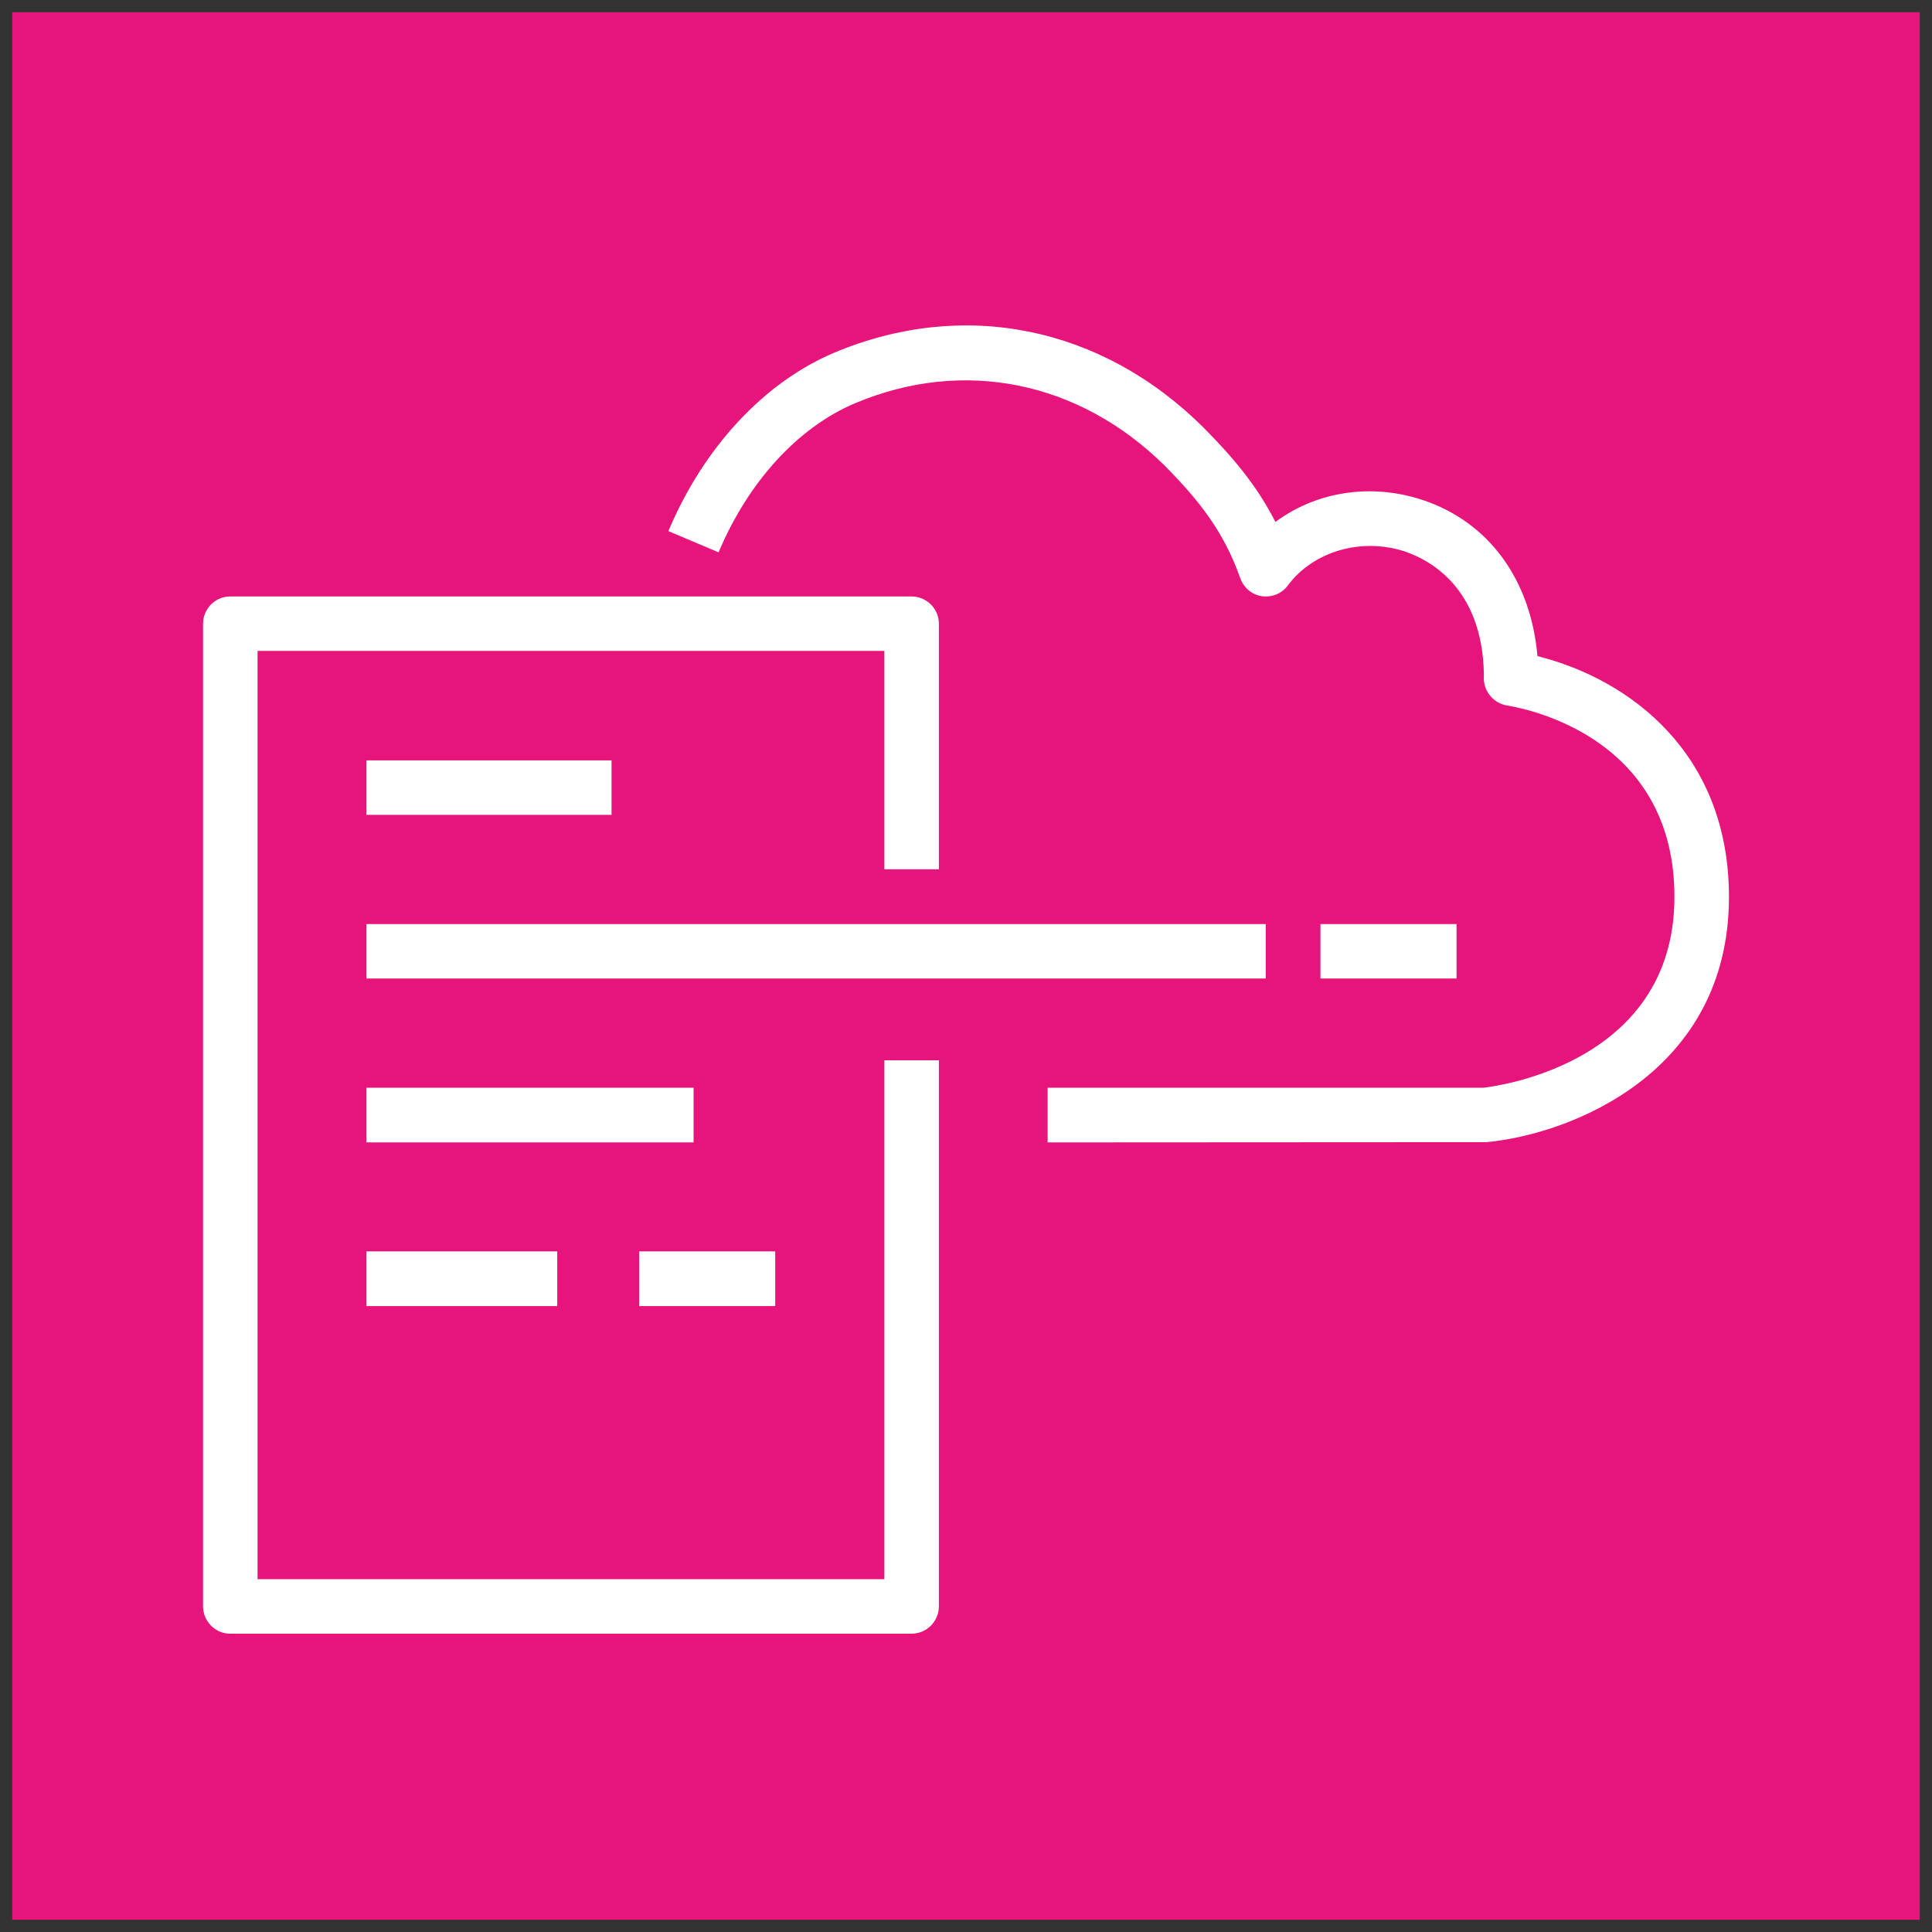 <?xml version="1.0" encoding="UTF-8"?>
<svg xmlns="http://www.w3.org/2000/svg" xmlns:xlink="http://www.w3.org/1999/xlink" width="32" height="32" viewBox="0 0 32 32" version="1.1">
<rect x="0" y="0" width="32" height="32" fill="#333333" stroke="none"/>
<g id="surface1">
<path style=" stroke:none;fill-rule:nonzero;fill:rgb(90.588%,8.235%,48.235%);fill-opacity:1;" d="M 0.203 0.203 L 31.797 0.203 L 31.797 31.797 L 0.203 31.797 Z M 0.203 0.203 "/>
<path style=" stroke:none;fill-rule:nonzero;fill:rgb(100%,100%,100%);fill-opacity:1;" d="M 21.871 16.207 L 24.125 16.207 L 24.125 15.305 L 21.871 15.305 Z M 10.586 21.633 L 12.84 21.633 L 12.84 20.727 L 10.586 20.727 Z M 6.07 21.633 L 9.23 21.633 L 9.23 20.727 L 6.07 20.727 Z M 6.07 18.922 L 11.488 18.922 L 11.488 18.016 L 6.07 18.016 Z M 6.07 13.496 L 10.129 13.496 L 10.129 12.594 L 6.07 12.594 Z M 6.07 16.207 L 20.965 16.207 L 20.965 15.305 L 6.07 15.305 Z M 14.648 26.156 L 4.266 26.156 L 4.266 10.781 L 14.648 10.781 L 14.648 14.398 L 15.551 14.398 L 15.551 10.332 C 15.551 10.082 15.348 9.879 15.098 9.879 L 3.812 9.879 C 3.566 9.879 3.363 10.082 3.363 10.332 L 3.363 26.605 C 3.363 26.855 3.566 27.059 3.812 27.059 L 15.098 27.059 C 15.348 27.059 15.551 26.855 15.551 26.605 L 15.551 17.562 L 14.648 17.562 Z M 28.637 14.855 C 28.637 17.773 26.008 18.789 24.617 18.918 L 17.352 18.922 L 17.352 18.016 L 24.574 18.016 C 24.664 18.004 27.734 17.672 27.734 14.855 C 27.734 12.281 25.418 11.758 24.953 11.684 C 24.723 11.641 24.559 11.43 24.578 11.195 L 24.578 11.172 C 24.555 9.723 23.664 9.27 23.277 9.137 C 22.559 8.898 21.758 9.125 21.332 9.695 C 21.234 9.832 21.066 9.898 20.902 9.875 C 20.738 9.852 20.602 9.738 20.543 9.578 C 20.266 8.793 19.855 8.285 19.293 7.715 C 17.875 6.312 15.957 5.922 14.16 6.68 C 13.219 7.078 12.395 7.977 11.902 9.148 L 11.07 8.797 C 11.652 7.414 12.652 6.336 13.812 5.844 C 15.957 4.941 18.242 5.402 19.93 7.078 C 20.41 7.562 20.812 8.031 21.125 8.645 C 21.797 8.145 22.703 7.996 23.562 8.281 C 24.66 8.645 25.355 9.602 25.465 10.867 C 27.004 11.254 28.637 12.484 28.637 14.855 "/>
</g>
</svg>
